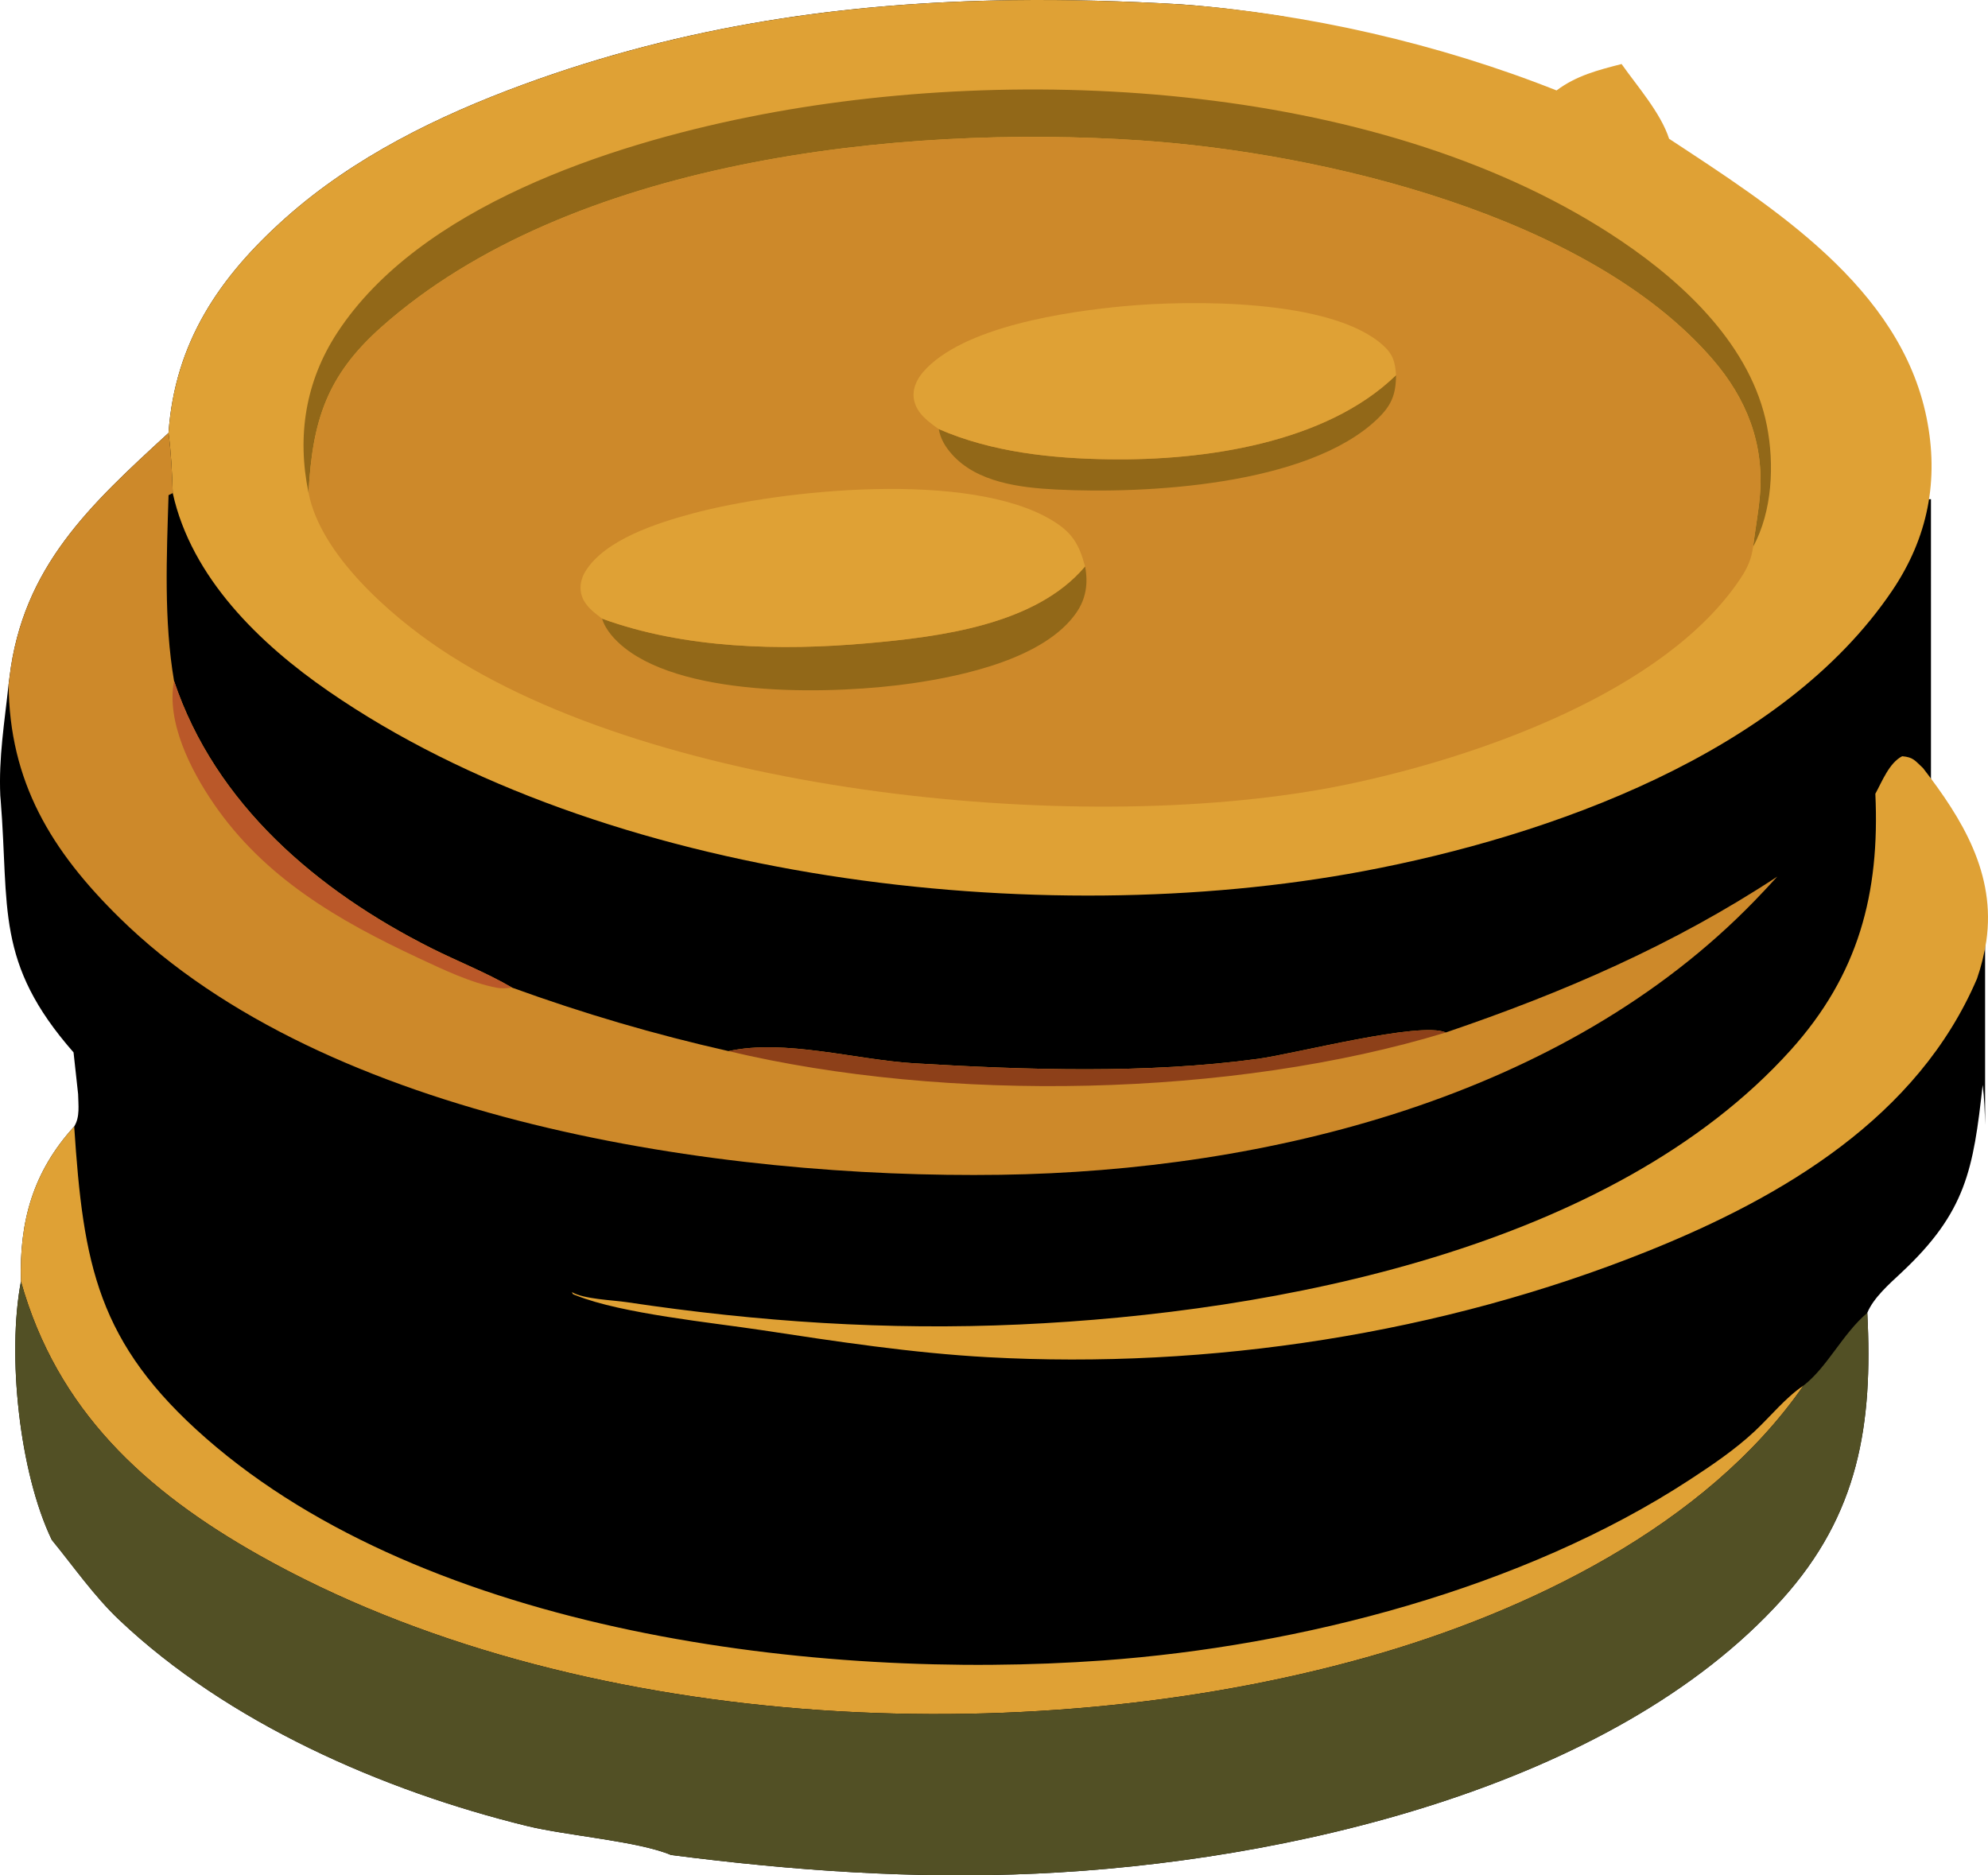 <?xml version="1.0" encoding="UTF-8" standalone="no"?>
<svg
   width="277.583"
   height="261.858"
   version="1.1"
   id="svg41"
   sodipodi:docname="coins.svg"
   inkscape:version="1.3.2 (091e20ef0f, 2023-11-25)"
   xmlns:inkscape="http://www.inkscape.org/namespaces/inkscape"
   xmlns:sodipodi="http://sodipodi.sourceforge.net/DTD/sodipodi-0.dtd"
   xmlns="http://www.w3.org/2000/svg"
   xmlns:svg="http://www.w3.org/2000/svg">
  <sodipodi:namedview
     id="namedview41"
     pagecolor="#ffffff"
     bordercolor="#000000"
     borderopacity="0.25"
     inkscape:showpageshadow="2"
     inkscape:pageopacity="0.0"
     inkscape:pagecheckerboard="0"
     inkscape:deskcolor="#d1d1d1"
     inkscape:zoom="2.3015135"
     inkscape:cx="385.83306"
     inkscape:cy="154.02908"
     inkscape:window-width="1920"
     inkscape:window-height="1011"
     inkscape:window-x="0"
     inkscape:window-y="0"
     inkscape:window-maximized="1"
     inkscape:current-layer="svg41" />
  <path
     id="path7"
     d="M 141.335,0.025 C 118.095,0.333 95.559,3.539 73.021,11.82 61.167,16.176 49.406,21.944 39.909,30.394 30.621,38.659 24.416,47.815 23.529,60.453 12.595,70.501 3.187,79.097 1.325,94.58 L 1.202,95.551 c -0.565,5.272 -1.4,10.235 -1.16,15.564 L 0.091,111.682 c 1.22,15.123 -0.818,22.732 10.178,35.27 l 0.637,5.822 c 0.024,1.522 0.284,3.181 -0.545,4.521 -5.762,6.316 -7.686,13.287 -7.437,21.641 -1.945,10.238 -0.23,26.652 4.305,36.084 3.043,3.72 5.905,7.846 9.396,11.156 15.16,14.37 36.782,23.86 56.963,28.797 5.605,1.371 15.478,2.102 20.111,4.051 17.135,2.196 33.781,3.374 51.053,2.594 34.362,-1.552 80.275,-11.883 104.064,-38.277 10.754,-11.931 12.709,-24.465 11.912,-40.02 0.848,-2.089 3.092,-4.055 4.732,-5.588 9.091,-8.495 10.07,-14.466 11.377,-26.23 0.237,1.849 0.297,3.708 0.34,5.566 v -30.508 h -6.287 v -13.51 h -1.271 V 69.707 H 256.38 V 40.945 H 179.689 V 2.387 C 174.709,1.587 169.738,0.951 164.837,0.603 156.908,0.142 149.082,-0.077 141.335,0.025 Z" />
  <path
     fill="#dfa135"
     d="m 261.853,110.839 c 0.954,-1.741 1.938,-4.316 3.747,-5.243 1.575,0.138 1.778,0.611 2.913,1.658 5.461,7.067 10.192,14.754 8.835,24.148 q -0.412,2.676 -1.294,5.237 c -8.261,19.354 -27.102,30.477 -45.89,38.032 -28.816,11.587 -61.297,16.54 -92.252,14.841 -10.569,-0.58 -21.101,-2.188 -31.555,-3.778 -6.913,-1.052 -19.61,-2.307 -25.879,-4.835 -0.56,-0.226 -0.435,-0.095 -0.623,-0.474 1.665,0.99 5.655,1.103 7.701,1.41 18.287,2.744 36.353,3.946 54.832,3.11 35.748,-1.619 82.713,-10.661 107.625,-38.294 9.507,-10.545 12.483,-21.91 11.84,-35.812 z"
     id="path10" />
  <path
     fill="#dfa135"
     d="m 10.361,157.294 c 1.265,19.264 3.219,30.236 18.401,43.537 31.092,27.238 85.419,33.899 125.244,31.027 27.503,-1.983 58.658,-10.049 81.893,-25.211 3.149,-2.054 6.375,-4.24 9.129,-6.816 2.153,-2.015 4.362,-4.755 6.793,-6.354 -13.577,19.579 -38.604,31.644 -60.977,37.935 -47.845,13.454 -110.809,10.488 -154.69,-14.264 -15.964,-9.006 -28.183,-20.25 -33.232,-38.212 -0.249,-8.354 1.677,-15.326 7.439,-21.642 z"
     id="path11" />
  <path
     fill="#cd892a"
     d="m 23.528,60.453 c 0.373,2.809 0.5,5.57 0.592,8.398 l -0.585,0.291 c -0.264,8.557 -0.671,17.474 0.766,25.936 5.778,17.247 20.021,29.316 35.912,37.313 3.721,1.872 7.695,3.41 11.284,5.514 9.965,3.618 19.889,6.535 30.235,8.869 7.807,-1.727 17.878,1.223 25.905,1.701 15.697,0.933 32.367,1.493 47.998,-0.621 5.231,-0.707 22.612,-5.266 26.247,-3.685 16.393,-5.571 31.777,-12.22 46.278,-21.764 q -1.555,1.711 -3.161,3.373 c -26.595,27.443 -68.051,37.727 -105.321,38.265 -39.037,0.564 -94,-7.414 -122.961,-35.854 -9.576,-9.403 -15.408,-19.013 -15.516,-32.638 l 0.124,-0.971 c 1.862,-15.483 11.269,-24.079 22.203,-34.127 z"
     id="path16" />
  <path
     fill="#ba5829"
     d="m 24.301,95.078 c 5.778,17.247 20.021,29.316 35.912,37.313 3.721,1.872 7.695,3.41 11.284,5.514 -0.73,0.084 -1.372,0.161 -2.103,0.025 -3.647,-0.679 -7.638,-2.602 -10.979,-4.163 -11.152,-5.21 -21.511,-11.202 -28.611,-21.595 -3.172,-4.644 -6.609,-11.374 -5.503,-17.094 z"
     id="path17" />
  <path
     fill="#8d4019"
     d="m 101.732,146.774 c 7.807,-1.727 17.878,1.223 25.905,1.701 15.697,0.933 32.367,1.493 47.998,-0.621 5.231,-0.707 22.612,-5.266 26.247,-3.685 -29.828,9.095 -69.764,9.843 -100.15,2.605 z"
     id="path18" />
  <defs
     id="defs21">
    <linearGradient
       id="gradient_0"
       gradientUnits="userSpaceOnUse"
       x1="619.7"
       y1="328.978"
       x2="598.516"
       y2="425.161"
       gradientTransform="translate(-238.112,-256.404)">
      <stop
         offset="0"
         stop-color="#693B09"
         id="stop20" />
      <stop
         offset="1"
         stop-color="#762E16"
         id="stop21" />
    </linearGradient>
  </defs>
  <path
     fill="#525025"
     d="m 2.922,178.936 c 5.049,17.962 17.268,29.206 33.232,38.212 43.881,24.752 106.845,27.718 154.69,14.264 22.373,-6.291 47.4,-18.356 60.977,-37.935 3.317,-2.56 5.462,-7.239 8.907,-10.156 0.797,15.555 -1.159,28.087 -11.913,40.018 -23.79,26.395 -69.703,36.726 -104.065,38.278 -17.272,0.78 -33.918,-0.397 -51.053,-2.593 -4.633,-1.949 -14.505,-2.681 -20.11,-4.052 -20.181,-4.937 -41.803,-14.426 -56.963,-28.796 -3.492,-3.31 -6.353,-7.436 -9.396,-11.156 -4.535,-9.432 -6.251,-25.846 -4.306,-36.084 z"
     id="path22" />
  <defs
     id="defs23">
    <linearGradient
       id="gradient_1"
       gradientUnits="userSpaceOnUse"
       x1="617.626"
       y1="284.701"
       x2="570.595"
       y2="405.503"
       gradientTransform="translate(-238.112,-256.404)">
      <stop
         offset="0"
         stop-color="#6A3E09"
         id="stop22" />
      <stop
         offset="1"
         stop-color="#813416"
         id="stop23" />
    </linearGradient>
  </defs>
  <path
     fill="#dfa135"
     d="m 23.528,60.453 c 0.887,-12.638 7.091,-21.793 16.38,-30.058 9.497,-8.45 21.259,-14.218 33.113,-18.574 C 103.072,0.779 133.118,-1.242 164.837,0.604 c 17.59,1.248 36.116,5.519 52.503,12.024 2.791,-2.085 5.769,-2.833 9.08,-3.688 2.197,3.117 5.468,6.818 6.636,10.438 14.494,9.535 32.248,20.718 35.946,38.939 1.767,8.711 0.202,16.751 -4.792,24.149 -15.331,22.716 -47.817,34.291 -73.856,39.182 -45.244,8.499 -105.973,1.448 -144.481,-25.125 -9.592,-6.619 -19.148,-15.859 -21.753,-27.672 -0.092,-2.828 -0.219,-5.589 -0.592,-8.398 z"
     id="path32" />
  <path
     fill="#926818"
     d="m 43.081,68.802 c -1.636,-7.891 -0.439,-15.537 4.002,-22.335 11.507,-17.614 38.072,-26.226 57.555,-30.146 38.028,-7.651 88.999,-4.782 121.745,17.332 8.942,6.04 18.154,14.753 20.325,25.776 1.06,5.383 0.772,11.985 -1.923,16.907 0.28,-2.316 0.718,-4.621 0.93,-6.943 0.672,-7.39 -1.832,-13.728 -6.608,-19.251 -17.274,-19.98 -54.241,-28.813 -79.87,-30.535 -33.894,-2.276 -79.733,2.75 -105.976,26.056 -7.642,6.788 -9.638,13.094 -10.18,23.139 z"
     id="path34" />
  <path
     fill="#cd892a"
     d="m 43.081,68.802 c 0.542,-10.045 2.538,-16.351 10.18,-23.139 26.243,-23.306 72.082,-28.332 105.976,-26.056 25.629,1.722 62.596,10.555 79.87,30.535 4.776,5.523 7.28,11.861 6.608,19.251 -0.212,2.322 -0.65,4.627 -0.93,6.943 -0.232,1.735 -0.791,2.978 -1.753,4.425 -10.611,15.96 -37.027,25.064 -55.079,28.803 -35.841,7.425 -95.995,1.485 -126.496,-18.955 -6.995,-4.688 -16.728,-13.198 -18.376,-21.807 z"
     id="path35" />
  <path
     fill="#926818"
     d="m 194.93,52.385 c -0.028,2.779 -0.658,4.27 -2.695,6.2 -9.723,9.215 -32.211,10.406 -44.782,9.769 -4.992,-0.253 -11.077,-0.983 -14.571,-4.962 -0.92,-1.048 -1.549,-2.096 -1.808,-3.481 7.431,3.24 15.822,4.113 23.858,4.225 13.157,0.183 30.169,-2.207 39.998,-11.751 z"
     id="path36" />
  <path
     fill="#926818"
     d="m 151.508,79.09 c 0.453,2.337 0.147,4.506 -1.238,6.492 -4.408,6.324 -15.64,8.775 -22.829,9.824 -10.632,1.552 -31.316,2.122 -40.221,-4.931 -1.299,-1.028 -2.669,-2.479 -3.154,-4.092 11.507,4.207 24.96,4.512 37.032,3.439 10.059,-0.894 23.518,-2.532 30.41,-10.732 z"
     id="path37" />
  <path
     fill="#dfa135"
     d="m 131.074,59.911 c -1.43,-1.004 -3.027,-2.156 -3.429,-3.979 -0.325,-1.472 0.302,-2.896 1.25,-3.988 5.523,-6.362 20.149,-8.457 28.085,-9.192 9.159,-0.848 28.814,-1.065 36.09,5.424 1.437,1.281 1.732,2.341 1.86,4.209 -9.829,9.544 -26.841,11.934 -39.998,11.751 -8.036,-0.112 -16.427,-0.985 -23.858,-4.225 z"
     id="path38" />
  <path
     fill="#dfa135"
     d="m 84.066,86.383 c -1.115,-0.857 -2.262,-1.671 -2.783,-3.049 -0.448,-1.188 -0.193,-2.493 0.455,-3.549 2.732,-4.456 10.119,-6.783 14.943,-8.079 12.517,-3.363 38.63,-6.033 50.195,0.936 2.833,1.706 3.778,3.309 4.632,6.448 -6.892,8.2 -20.351,9.838 -30.41,10.732 -12.072,1.073 -25.525,0.768 -37.032,-3.439 z"
     id="path39" />
</svg>
